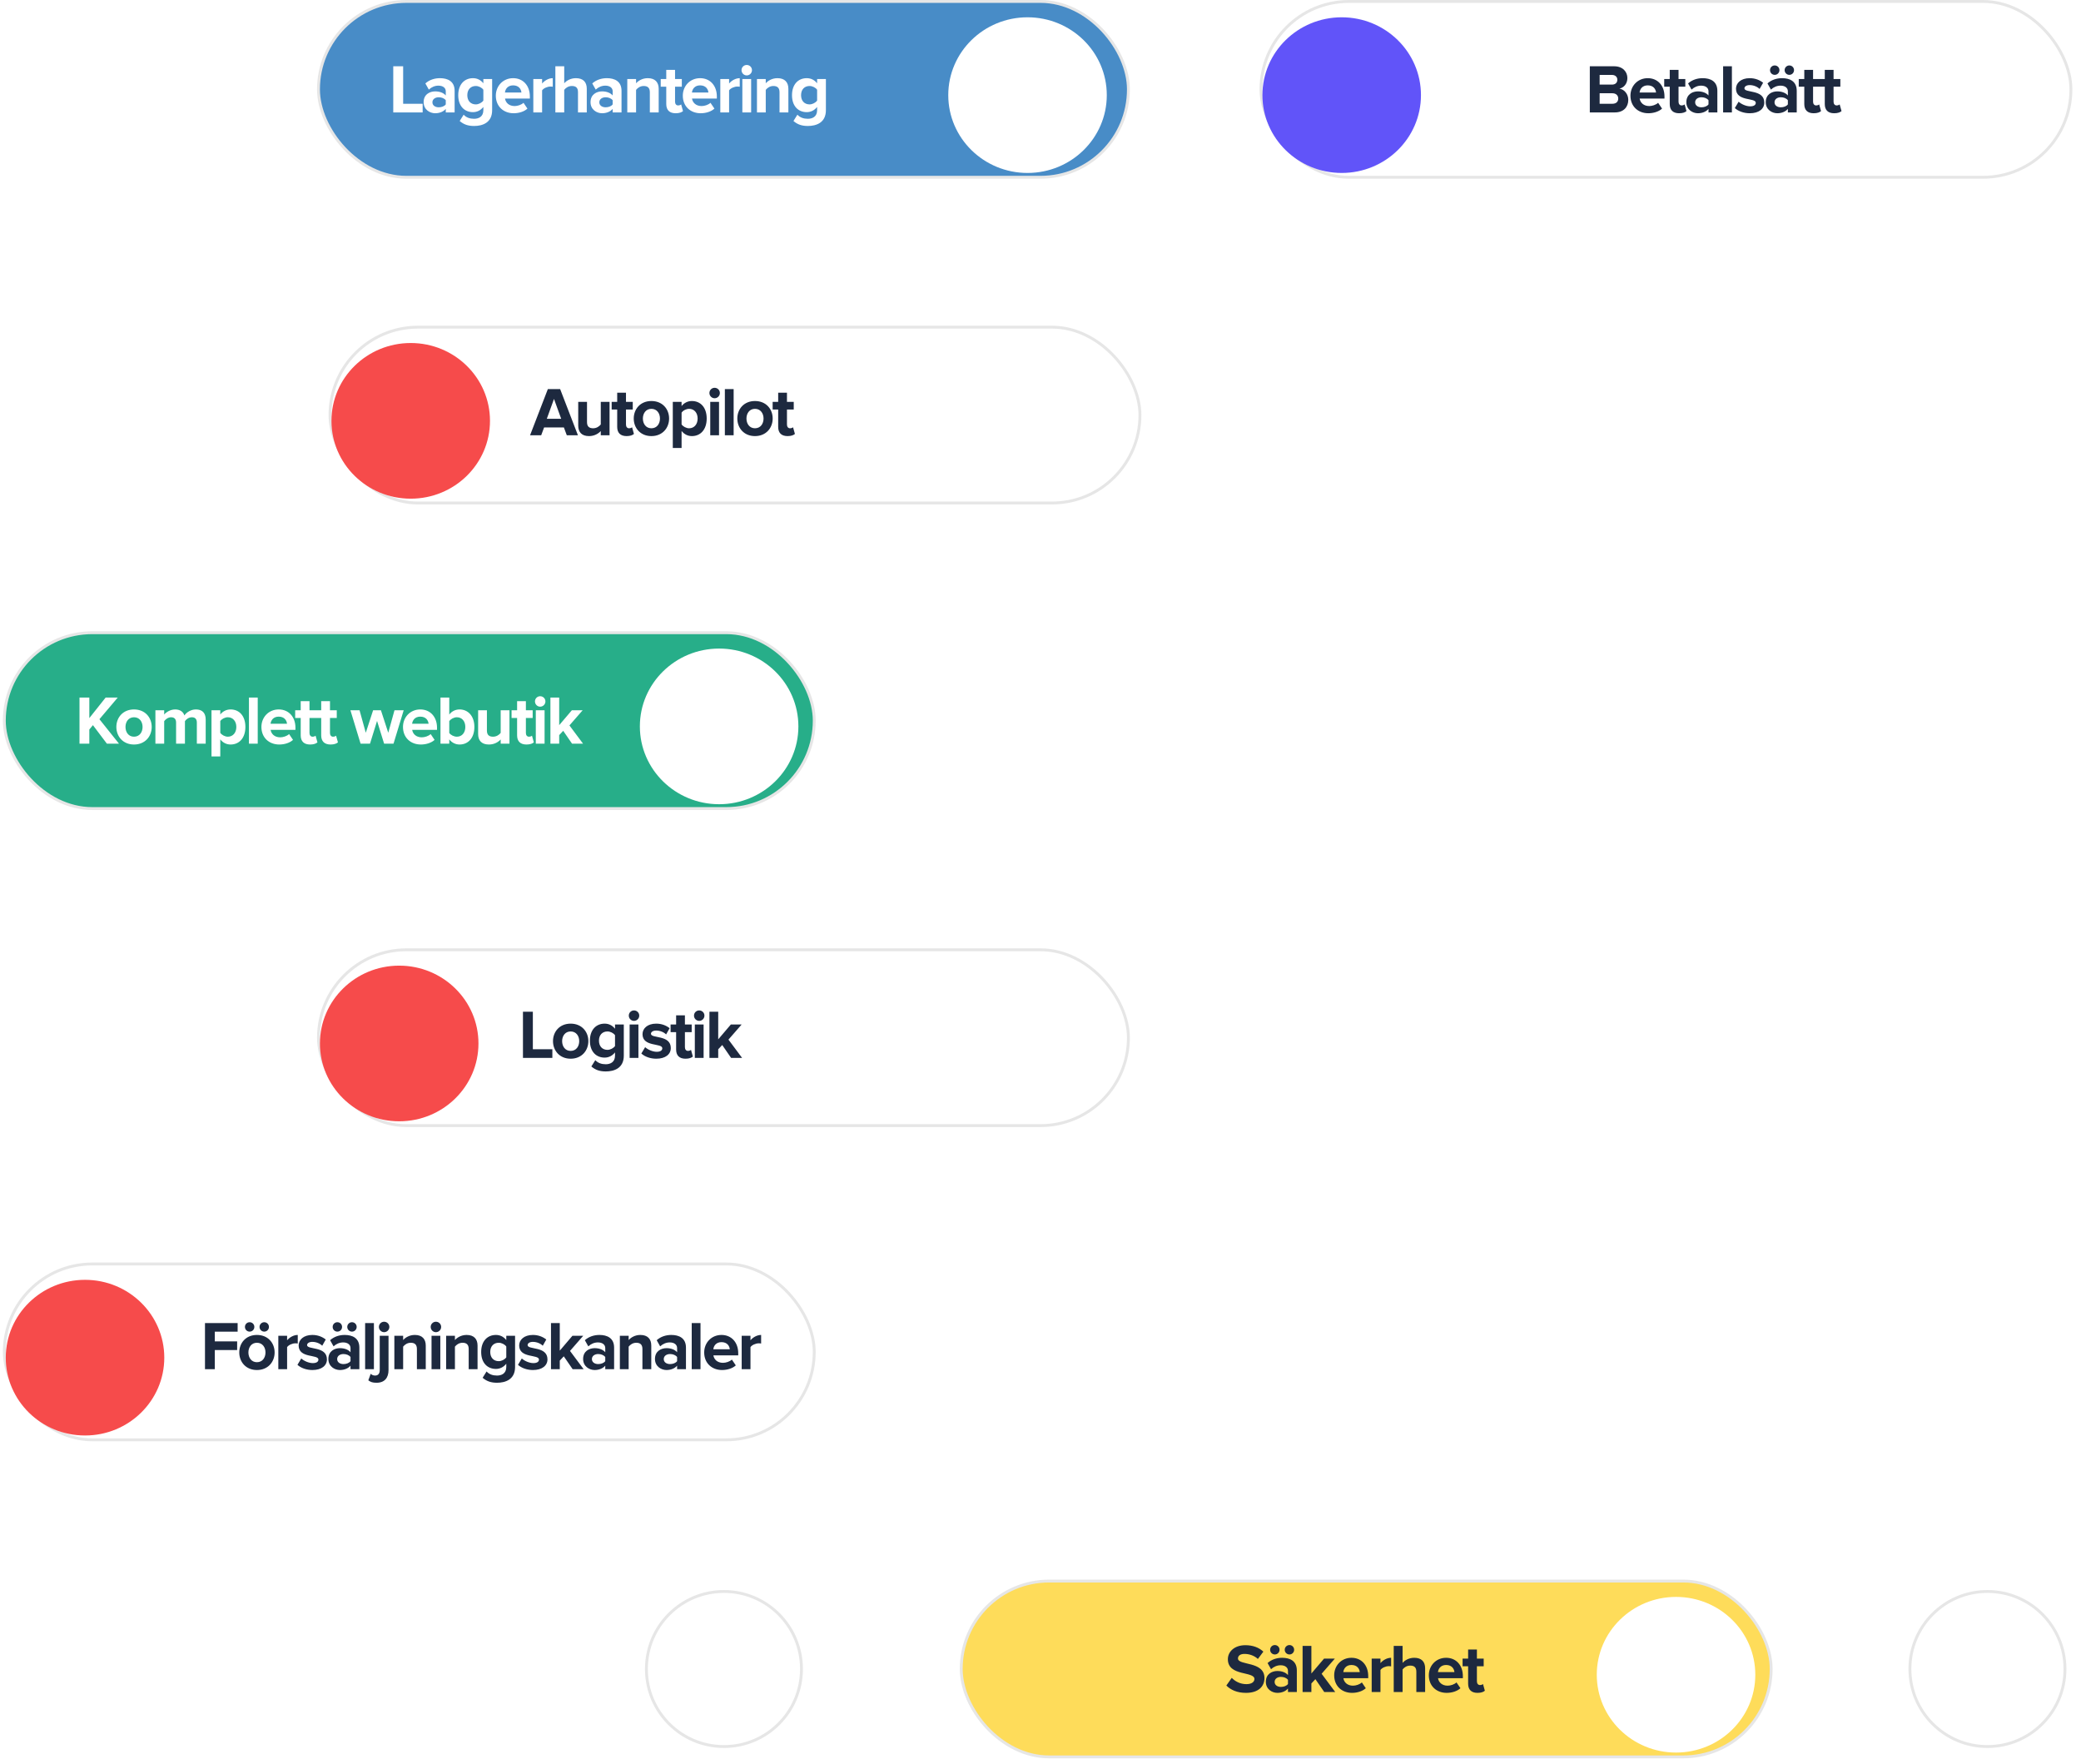 <svg width="722" height="612" viewBox="0 0 722 612" fill="none" xmlns="http://www.w3.org/2000/svg">
<circle cx="141.582" cy="31.051" r="26.898" fill="white" stroke="#E6E6E6"/>
<circle cx="141.582" cy="250.235" r="26.898" fill="white" stroke="#E6E6E6"/>
<circle cx="141.582" cy="359.827" r="26.898" fill="white" stroke="#E6E6E6"/>
<circle cx="141.582" cy="469.418" r="26.898" fill="white" stroke="#E6E6E6"/>
<circle cx="31.99" cy="250.235" r="26.898" fill="white" stroke="#E6E6E6"/>
<circle cx="31.99" cy="469.418" r="26.898" fill="white" stroke="#E6E6E6"/>
<circle cx="251.173" cy="31.051" r="26.898" fill="white" stroke="#E6E6E6"/>
<circle cx="251.173" cy="250.235" r="26.898" fill="white" stroke="#E6E6E6"/>
<circle cx="251.173" cy="359.827" r="26.898" fill="white" stroke="#E6E6E6"/>
<circle cx="251.173" cy="579.01" r="26.898" fill="white" stroke="#E6E6E6"/>
<circle cx="251.173" cy="469.418" r="26.898" fill="white" stroke="#E6E6E6"/>
<circle cx="360.765" cy="31.051" r="26.898" fill="white" stroke="#E6E6E6"/>
<circle cx="579.949" cy="31.051" r="26.898" fill="white" stroke="#E6E6E6"/>
<circle cx="360.765" cy="140.643" r="26.898" fill="white" stroke="#E6E6E6"/>
<circle cx="360.765" cy="359.827" r="26.898" fill="white" stroke="#E6E6E6"/>
<circle cx="360.765" cy="579.01" r="26.898" fill="white" stroke="#E6E6E6"/>
<circle cx="579.949" cy="579.01" r="26.898" fill="white" stroke="#E6E6E6"/>
<circle cx="470.357" cy="31.051" r="26.898" fill="white" stroke="#E6E6E6"/>
<circle cx="689.541" cy="31.051" r="26.898" fill="white" stroke="#E6E6E6"/>
<circle cx="470.357" cy="579.01" r="26.898" fill="white" stroke="#E6E6E6"/>
<circle cx="689.541" cy="579.01" r="26.898" fill="white" stroke="#E6E6E6"/>
<rect x="437.5" y="0.5" width="281" height="61" rx="30.5" fill="white" stroke="#E6E6E6"/>
<path d="M560.272 39C563.344 39 564.928 37.08 564.928 34.656C564.928 32.664 563.584 31.008 561.856 30.744C563.368 30.432 564.616 29.064 564.616 27.072C564.616 24.936 563.056 22.992 560.008 22.992H551.584V39H560.272ZM559.264 29.352H554.992V25.992H559.264C560.416 25.992 561.136 26.688 561.136 27.672C561.136 28.704 560.416 29.352 559.264 29.352ZM559.408 36H554.992V32.352H559.408C560.728 32.352 561.448 33.168 561.448 34.176C561.448 35.328 560.68 36 559.408 36ZM571.874 39.288C573.674 39.288 575.498 38.736 576.65 37.68L575.282 35.664C574.538 36.384 573.194 36.792 572.21 36.792C570.242 36.792 569.09 35.616 568.874 34.2H577.49V33.48C577.49 29.712 575.162 27.12 571.682 27.12C568.178 27.12 565.682 29.832 565.682 33.192C565.682 36.912 568.346 39.288 571.874 39.288ZM574.562 32.088H568.85C568.97 30.936 569.786 29.616 571.682 29.616C573.698 29.616 574.466 30.984 574.562 32.088ZM582.58 39.288C583.852 39.288 584.668 38.952 585.124 38.544L584.476 36.216C584.308 36.408 583.876 36.576 583.42 36.576C582.748 36.576 582.364 36.024 582.364 35.28V30.072H584.716V27.408H582.364V24.24H579.316V27.408H577.396V30.072H579.316V36.096C579.316 38.184 580.444 39.288 582.58 39.288ZM595.833 39V31.512C595.833 28.176 593.409 27.12 590.745 27.12C588.921 27.12 587.097 27.672 585.681 28.944L586.881 31.08C587.841 30.192 588.993 29.712 590.217 29.712C591.753 29.712 592.761 30.48 592.761 31.656V33.12C591.993 32.208 590.649 31.704 589.089 31.704C587.241 31.704 585.081 32.712 585.081 35.448C585.081 38.04 587.241 39.288 589.089 39.288C590.601 39.288 591.969 38.736 592.761 37.776V39H595.833ZM590.313 37.224C589.113 37.224 588.129 36.6 588.129 35.496C588.129 34.392 589.113 33.744 590.313 33.744C591.297 33.744 592.257 34.104 592.761 34.776V36.216C592.257 36.888 591.297 37.224 590.313 37.224ZM600.88 39V22.992H597.832V39H600.88ZM607.079 39.288C610.295 39.288 612.119 37.728 612.119 35.592C612.119 30.912 605.231 32.352 605.231 30.648C605.231 30 605.951 29.52 607.055 29.52C608.471 29.52 609.791 30.144 610.487 30.864L611.711 28.704C610.559 27.792 608.999 27.12 607.055 27.12C603.983 27.12 602.303 28.824 602.303 30.768C602.303 35.328 609.167 33.768 609.167 35.664C609.167 36.384 608.543 36.888 607.223 36.888C605.783 36.888 604.079 36.096 603.215 35.28L601.895 37.488C603.119 38.616 605.063 39.288 607.079 39.288ZM623.372 39V31.512C623.372 28.176 620.948 27.12 618.284 27.12C616.46 27.12 614.636 27.672 613.22 28.944L614.42 31.08C615.38 30.192 616.532 29.712 617.756 29.712C619.292 29.712 620.3 30.48 620.3 31.656V33.12C619.532 32.208 618.188 31.704 616.628 31.704C614.78 31.704 612.62 32.712 612.62 35.448C612.62 38.04 614.78 39.288 616.628 39.288C618.14 39.288 619.508 38.736 620.3 37.776V39H623.372ZM617.852 37.224C616.652 37.224 615.668 36.6 615.668 35.496C615.668 34.392 616.652 33.744 617.852 33.744C618.836 33.744 619.796 34.104 620.3 34.776V36.216C619.796 36.888 618.836 37.224 617.852 37.224ZM622.436 24.336C622.436 23.424 621.716 22.704 620.804 22.704C619.916 22.704 619.172 23.424 619.172 24.336C619.172 25.248 619.916 25.968 620.804 25.968C621.716 25.968 622.436 25.248 622.436 24.336ZM617.372 24.336C617.372 23.424 616.652 22.704 615.74 22.704C614.828 22.704 614.108 23.424 614.108 24.336C614.108 25.248 614.828 25.968 615.74 25.968C616.652 25.968 617.372 25.248 617.372 24.336ZM629.259 39.288C630.531 39.288 631.347 38.952 631.803 38.544L631.155 36.216C630.987 36.408 630.555 36.576 630.099 36.576C629.427 36.576 629.043 36.024 629.043 35.28V30.072H631.395V27.408H629.043V24.24H625.995V27.408H624.075V30.072H625.995V36.096C625.995 38.184 627.123 39.288 629.259 39.288ZM636.369 39.288C637.641 39.288 638.457 38.952 638.913 38.544L638.265 36.216C638.097 36.408 637.665 36.576 637.209 36.576C636.537 36.576 636.153 36.024 636.153 35.28V30.072H638.505V27.408H636.153V24.24H633.105V27.408H631.185V30.072H633.105V36.096C633.105 38.184 634.233 39.288 636.369 39.288Z" fill="#1D293F"/>
<rect x="110.5" y="0.5" width="281" height="61" rx="30.5" fill="#488CC7" stroke="#E6E6E6"/>
<path d="M146.64 39V36H139.872V22.992H136.44V39H146.64ZM157.732 39V31.512C157.732 28.176 155.308 27.12 152.644 27.12C150.82 27.12 148.996 27.672 147.58 28.944L148.78 31.08C149.74 30.192 150.892 29.712 152.116 29.712C153.652 29.712 154.66 30.48 154.66 31.656V33.12C153.892 32.208 152.548 31.704 150.988 31.704C149.14 31.704 146.979 32.712 146.979 35.448C146.979 38.04 149.14 39.288 150.988 39.288C152.5 39.288 153.868 38.736 154.66 37.776V39H157.732ZM152.212 37.224C151.012 37.224 150.028 36.6 150.028 35.496C150.028 34.392 151.012 33.744 152.212 33.744C153.196 33.744 154.156 34.104 154.66 34.776V36.216C154.156 36.888 153.196 37.224 152.212 37.224ZM164.483 43.704C167.339 43.704 170.747 42.624 170.747 38.232V27.408H167.699V28.896C166.763 27.696 165.491 27.12 164.099 27.12C161.171 27.12 158.987 29.232 158.987 33.024C158.987 36.888 161.219 38.904 164.099 38.904C165.539 38.904 166.787 38.256 167.699 37.104V38.232C167.699 40.584 165.947 41.208 164.483 41.208C163.043 41.208 161.795 40.8 160.859 39.792L159.491 41.976C160.955 43.248 162.515 43.704 164.483 43.704ZM165.083 36.216C163.331 36.216 162.131 35.016 162.131 33.024C162.131 31.032 163.331 29.832 165.083 29.832C166.067 29.832 167.171 30.384 167.699 31.128V34.896C167.171 35.64 166.067 36.216 165.083 36.216ZM178.218 39.288C180.018 39.288 181.842 38.736 182.994 37.68L181.626 35.664C180.882 36.384 179.538 36.792 178.554 36.792C176.586 36.792 175.434 35.616 175.218 34.2H183.834V33.48C183.834 29.712 181.506 27.12 178.026 27.12C174.522 27.12 172.026 29.832 172.026 33.192C172.026 36.912 174.69 39.288 178.218 39.288ZM180.906 32.088H175.194C175.314 30.936 176.13 29.616 178.026 29.616C180.042 29.616 180.81 30.984 180.906 32.088ZM188.083 39V31.344C188.587 30.6 189.931 30.024 190.939 30.024C191.299 30.024 191.563 30.048 191.779 30.096V27.12C190.339 27.12 188.923 27.96 188.083 28.968V27.408H185.035V39H188.083ZM203.58 39V30.768C203.58 28.512 202.356 27.12 199.812 27.12C197.916 27.12 196.5 28.032 195.756 28.896V22.992H192.684V39H195.756V31.176C196.26 30.504 197.196 29.832 198.396 29.832C199.692 29.832 200.532 30.336 200.532 31.944V39H203.58ZM215.638 39V31.512C215.638 28.176 213.214 27.12 210.55 27.12C208.726 27.12 206.902 27.672 205.486 28.944L206.686 31.08C207.646 30.192 208.798 29.712 210.022 29.712C211.558 29.712 212.566 30.48 212.566 31.656V33.12C211.798 32.208 210.454 31.704 208.894 31.704C207.046 31.704 204.886 32.712 204.886 35.448C204.886 38.04 207.046 39.288 208.894 39.288C210.406 39.288 211.774 38.736 212.566 37.776V39H215.638ZM210.118 37.224C208.918 37.224 207.934 36.6 207.934 35.496C207.934 34.392 208.918 33.744 210.118 33.744C211.102 33.744 212.062 34.104 212.566 34.776V36.216C212.062 36.888 211.102 37.224 210.118 37.224ZM228.533 39V30.816C228.533 28.56 227.309 27.12 224.741 27.12C222.869 27.12 221.429 28.032 220.685 28.896V27.408H217.637V39H220.685V31.176C221.213 30.504 222.125 29.832 223.325 29.832C224.621 29.832 225.461 30.384 225.461 31.992V39H228.533ZM234.423 39.288C235.695 39.288 236.511 38.952 236.967 38.544L236.319 36.216C236.151 36.408 235.719 36.576 235.263 36.576C234.591 36.576 234.207 36.024 234.207 35.28V30.072H236.559V27.408H234.207V24.24H231.159V27.408H229.239V30.072H231.159V36.096C231.159 38.184 232.287 39.288 234.423 39.288ZM243.093 39.288C244.893 39.288 246.717 38.736 247.869 37.68L246.501 35.664C245.757 36.384 244.413 36.792 243.429 36.792C241.461 36.792 240.309 35.616 240.093 34.2H248.709V33.48C248.709 29.712 246.381 27.12 242.901 27.12C239.397 27.12 236.901 29.832 236.901 33.192C236.901 36.912 239.565 39.288 243.093 39.288ZM245.781 32.088H240.069C240.189 30.936 241.005 29.616 242.901 29.616C244.917 29.616 245.685 30.984 245.781 32.088ZM252.958 39V31.344C253.462 30.6 254.806 30.024 255.814 30.024C256.174 30.024 256.438 30.048 256.654 30.096V27.12C255.214 27.12 253.798 27.96 252.958 28.968V27.408H249.91V39H252.958ZM259.071 26.16C260.079 26.16 260.895 25.344 260.895 24.336C260.895 23.328 260.079 22.536 259.071 22.536C258.087 22.536 257.271 23.328 257.271 24.336C257.271 25.344 258.087 26.16 259.071 26.16ZM260.607 39V27.408H257.559V39H260.607ZM273.525 39V30.816C273.525 28.56 272.301 27.12 269.733 27.12C267.861 27.12 266.421 28.032 265.677 28.896V27.408H262.629V39H265.677V31.176C266.205 30.504 267.117 29.832 268.317 29.832C269.613 29.832 270.453 30.384 270.453 31.992V39H273.525ZM280.28 43.704C283.136 43.704 286.544 42.624 286.544 38.232V27.408H283.496V28.896C282.56 27.696 281.288 27.12 279.896 27.12C276.968 27.12 274.784 29.232 274.784 33.024C274.784 36.888 277.016 38.904 279.896 38.904C281.336 38.904 282.584 38.256 283.496 37.104V38.232C283.496 40.584 281.744 41.208 280.28 41.208C278.84 41.208 277.592 40.8 276.656 39.792L275.288 41.976C276.752 43.248 278.312 43.704 280.28 43.704ZM280.88 36.216C279.128 36.216 277.928 35.016 277.928 33.024C277.928 31.032 279.128 29.832 280.88 29.832C281.864 29.832 282.968 30.384 283.496 31.128V34.896C282.968 35.64 281.864 36.216 280.88 36.216Z" fill="white"/>
<g filter="url(#filter0_d)">
<ellipse cx="358.5" cy="31" rx="27.5" ry="27" fill="white"/>
</g>
<g filter="url(#filter1_d)">
<ellipse cx="467.5" cy="31" rx="27.5" ry="27" fill="#6154F9"/>
</g>
<rect x="1.5" y="438.5" width="281" height="61" rx="30.5" fill="white" stroke="#E6E6E6"/>
<path d="M74.527 475V468.352H82.279V465.352H74.527V461.992H82.447V458.992H71.119V475H74.527ZM89.134 475.288C92.974 475.288 95.278 472.48 95.278 469.192C95.278 465.904 92.974 463.12 89.134 463.12C85.318 463.12 83.014 465.904 83.014 469.192C83.014 472.48 85.318 475.288 89.134 475.288ZM89.134 472.576C87.238 472.576 86.182 471.016 86.182 469.192C86.182 467.392 87.238 465.832 89.134 465.832C91.054 465.832 92.11 467.392 92.11 469.192C92.11 471.016 91.054 472.576 89.134 472.576ZM93.31 460.336C93.31 459.424 92.59 458.704 91.678 458.704C90.79 458.704 90.046 459.424 90.046 460.336C90.046 461.248 90.79 461.968 91.678 461.968C92.59 461.968 93.31 461.248 93.31 460.336ZM88.246 460.336C88.246 459.424 87.526 458.704 86.614 458.704C85.702 458.704 84.982 459.424 84.982 460.336C84.982 461.248 85.702 461.968 86.614 461.968C87.526 461.968 88.246 461.248 88.246 460.336ZM99.611 475V467.344C100.115 466.6 101.459 466.024 102.467 466.024C102.827 466.024 103.091 466.048 103.307 466.096V463.12C101.867 463.12 100.451 463.96 99.611 464.968V463.408H96.563V475H99.611ZM108.387 475.288C111.603 475.288 113.427 473.728 113.427 471.592C113.427 466.912 106.539 468.352 106.539 466.648C106.539 466 107.259 465.52 108.363 465.52C109.779 465.52 111.099 466.144 111.795 466.864L113.019 464.704C111.867 463.792 110.307 463.12 108.363 463.12C105.291 463.12 103.611 464.824 103.611 466.768C103.611 471.328 110.475 469.768 110.475 471.664C110.475 472.384 109.851 472.888 108.531 472.888C107.091 472.888 105.387 472.096 104.523 471.28L103.203 473.488C104.427 474.616 106.371 475.288 108.387 475.288ZM124.681 475V467.512C124.681 464.176 122.257 463.12 119.593 463.12C117.769 463.12 115.945 463.672 114.529 464.944L115.729 467.08C116.689 466.192 117.841 465.712 119.065 465.712C120.601 465.712 121.609 466.48 121.609 467.656V469.12C120.841 468.208 119.497 467.704 117.937 467.704C116.089 467.704 113.929 468.712 113.929 471.448C113.929 474.04 116.089 475.288 117.937 475.288C119.449 475.288 120.817 474.736 121.609 473.776V475H124.681ZM119.161 473.224C117.961 473.224 116.977 472.6 116.977 471.496C116.977 470.392 117.961 469.744 119.161 469.744C120.145 469.744 121.105 470.104 121.609 470.776V472.216C121.105 472.888 120.145 473.224 119.161 473.224ZM123.745 460.336C123.745 459.424 123.025 458.704 122.113 458.704C121.225 458.704 120.481 459.424 120.481 460.336C120.481 461.248 121.225 461.968 122.113 461.968C123.025 461.968 123.745 461.248 123.745 460.336ZM118.681 460.336C118.681 459.424 117.961 458.704 117.049 458.704C116.137 458.704 115.417 459.424 115.417 460.336C115.417 461.248 116.137 461.968 117.049 461.968C117.961 461.968 118.681 461.248 118.681 460.336ZM129.728 475V458.992H126.68V475H129.728ZM133.262 462.16C134.27 462.16 135.086 461.344 135.086 460.336C135.086 459.328 134.27 458.536 133.262 458.536C132.278 458.536 131.462 459.328 131.462 460.336C131.462 461.344 132.278 462.16 133.262 462.16ZM130.67 479.704C133.454 479.704 134.798 477.952 134.798 475.312V463.408H131.75V475.312C131.75 476.608 131.102 477.208 130.166 477.208C129.47 477.208 129.062 476.992 128.606 476.608L127.79 478.864C128.63 479.464 129.206 479.704 130.67 479.704ZM147.717 475V466.816C147.717 464.56 146.493 463.12 143.925 463.12C142.053 463.12 140.613 464.032 139.869 464.896V463.408H136.821V475H139.869V467.176C140.397 466.504 141.309 465.832 142.509 465.832C143.805 465.832 144.645 466.384 144.645 467.992V475H147.717ZM151.231 462.16C152.239 462.16 153.055 461.344 153.055 460.336C153.055 459.328 152.239 458.536 151.231 458.536C150.247 458.536 149.431 459.328 149.431 460.336C149.431 461.344 150.247 462.16 151.231 462.16ZM152.767 475V463.408H149.719V475H152.767ZM165.685 475V466.816C165.685 464.56 164.461 463.12 161.893 463.12C160.021 463.12 158.581 464.032 157.837 464.896V463.408H154.789V475H157.837V467.176C158.365 466.504 159.277 465.832 160.477 465.832C161.773 465.832 162.613 466.384 162.613 467.992V475H165.685ZM172.44 479.704C175.296 479.704 178.704 478.624 178.704 474.232V463.408H175.656V464.896C174.72 463.696 173.448 463.12 172.056 463.12C169.128 463.12 166.944 465.232 166.944 469.024C166.944 472.888 169.176 474.904 172.056 474.904C173.496 474.904 174.744 474.256 175.656 473.104V474.232C175.656 476.584 173.904 477.208 172.44 477.208C171 477.208 169.752 476.8 168.816 475.792L167.448 477.976C168.912 479.248 170.472 479.704 172.44 479.704ZM173.04 472.216C171.288 472.216 170.088 471.016 170.088 469.024C170.088 467.032 171.288 465.832 173.04 465.832C174.024 465.832 175.128 466.384 175.656 467.128V470.896C175.128 471.64 174.024 472.216 173.04 472.216ZM184.903 475.288C188.119 475.288 189.943 473.728 189.943 471.592C189.943 466.912 183.055 468.352 183.055 466.648C183.055 466 183.775 465.52 184.879 465.52C186.295 465.52 187.615 466.144 188.311 466.864L189.535 464.704C188.383 463.792 186.823 463.12 184.879 463.12C181.807 463.12 180.127 464.824 180.127 466.768C180.127 471.328 186.991 469.768 186.991 471.664C186.991 472.384 186.367 472.888 185.047 472.888C183.607 472.888 181.903 472.096 181.039 471.28L179.719 473.488C180.943 474.616 182.887 475.288 184.903 475.288ZM202.492 475L197.764 468.664L202.348 463.408H198.604L194.212 468.568V458.992H191.164V475H194.212V472.024L195.604 470.536L198.676 475H202.492ZM213.064 475V467.512C213.064 464.176 210.64 463.12 207.976 463.12C206.152 463.12 204.328 463.672 202.912 464.944L204.112 467.08C205.072 466.192 206.224 465.712 207.448 465.712C208.984 465.712 209.992 466.48 209.992 467.656V469.12C209.224 468.208 207.88 467.704 206.32 467.704C204.472 467.704 202.312 468.712 202.312 471.448C202.312 474.04 204.472 475.288 206.32 475.288C207.832 475.288 209.2 474.736 209.992 473.776V475H213.064ZM207.544 473.224C206.344 473.224 205.36 472.6 205.36 471.496C205.36 470.392 206.344 469.744 207.544 469.744C208.528 469.744 209.488 470.104 209.992 470.776V472.216C209.488 472.888 208.528 473.224 207.544 473.224ZM225.959 475V466.816C225.959 464.56 224.735 463.12 222.167 463.12C220.295 463.12 218.855 464.032 218.111 464.896V463.408H215.063V475H218.111V467.176C218.639 466.504 219.551 465.832 220.751 465.832C222.047 465.832 222.887 466.384 222.887 467.992V475H225.959ZM237.993 475V467.512C237.993 464.176 235.569 463.12 232.905 463.12C231.081 463.12 229.257 463.672 227.841 464.944L229.041 467.08C230.001 466.192 231.153 465.712 232.377 465.712C233.913 465.712 234.921 466.48 234.921 467.656V469.12C234.153 468.208 232.809 467.704 231.249 467.704C229.401 467.704 227.241 468.712 227.241 471.448C227.241 474.04 229.401 475.288 231.249 475.288C232.761 475.288 234.129 474.736 234.921 473.776V475H237.993ZM232.473 473.224C231.273 473.224 230.289 472.6 230.289 471.496C230.289 470.392 231.273 469.744 232.473 469.744C233.457 469.744 234.417 470.104 234.921 470.776V472.216C234.417 472.888 233.457 473.224 232.473 473.224ZM243.04 475V458.992H239.992V475H243.04ZM250.511 475.288C252.311 475.288 254.135 474.736 255.287 473.68L253.919 471.664C253.175 472.384 251.831 472.792 250.847 472.792C248.879 472.792 247.727 471.616 247.511 470.2H256.127V469.48C256.127 465.712 253.799 463.12 250.319 463.12C246.815 463.12 244.319 465.832 244.319 469.192C244.319 472.912 246.983 475.288 250.511 475.288ZM253.199 468.088H247.487C247.607 466.936 248.423 465.616 250.319 465.616C252.335 465.616 253.103 466.984 253.199 468.088ZM260.376 475V467.344C260.88 466.6 262.224 466.024 263.232 466.024C263.592 466.024 263.856 466.048 264.072 466.096V463.12C262.632 463.12 261.216 463.96 260.376 464.968V463.408H257.328V475H260.376Z" fill="#1D293F"/>
<g filter="url(#filter2_d)">
<ellipse cx="31.5" cy="469" rx="27.5" ry="27" fill="#F64B4B"/>
</g>
<rect x="110.5" y="329.5" width="281" height="61" rx="30.5" fill="white" stroke="#E6E6E6"/>
<path d="M191.64 367V364H184.872V350.992H181.44V367H191.64ZM197.982 367.288C201.822 367.288 204.126 364.48 204.126 361.192C204.126 357.904 201.822 355.12 197.982 355.12C194.166 355.12 191.862 357.904 191.862 361.192C191.862 364.48 194.166 367.288 197.982 367.288ZM197.982 364.576C196.086 364.576 195.03 363.016 195.03 361.192C195.03 359.392 196.086 357.832 197.982 357.832C199.902 357.832 200.958 359.392 200.958 361.192C200.958 363.016 199.902 364.576 197.982 364.576ZM210.162 371.704C213.018 371.704 216.426 370.624 216.426 366.232V355.408H213.378V356.896C212.442 355.696 211.17 355.12 209.778 355.12C206.85 355.12 204.666 357.232 204.666 361.024C204.666 364.888 206.898 366.904 209.778 366.904C211.218 366.904 212.466 366.256 213.378 365.104V366.232C213.378 368.584 211.626 369.208 210.162 369.208C208.722 369.208 207.474 368.8 206.538 367.792L205.17 369.976C206.634 371.248 208.194 371.704 210.162 371.704ZM210.762 364.216C209.01 364.216 207.81 363.016 207.81 361.024C207.81 359.032 209.01 357.832 210.762 357.832C211.746 357.832 212.85 358.384 213.378 359.128V362.896C212.85 363.64 211.746 364.216 210.762 364.216ZM219.962 354.16C220.97 354.16 221.786 353.344 221.786 352.336C221.786 351.328 220.97 350.536 219.962 350.536C218.978 350.536 218.162 351.328 218.162 352.336C218.162 353.344 218.978 354.16 219.962 354.16ZM221.498 367V355.408H218.45V367H221.498ZM227.696 367.288C230.912 367.288 232.736 365.728 232.736 363.592C232.736 358.912 225.848 360.352 225.848 358.648C225.848 358 226.568 357.52 227.672 357.52C229.088 357.52 230.408 358.144 231.104 358.864L232.328 356.704C231.176 355.792 229.616 355.12 227.672 355.12C224.6 355.12 222.92 356.824 222.92 358.768C222.92 363.328 229.784 361.768 229.784 363.664C229.784 364.384 229.16 364.888 227.84 364.888C226.4 364.888 224.696 364.096 223.832 363.28L222.512 365.488C223.736 366.616 225.68 367.288 227.696 367.288ZM237.845 367.288C239.117 367.288 239.933 366.952 240.389 366.544L239.741 364.216C239.573 364.408 239.141 364.576 238.685 364.576C238.013 364.576 237.629 364.024 237.629 363.28V358.072H239.981V355.408H237.629V352.24H234.581V355.408H232.661V358.072H234.581V364.096C234.581 366.184 235.709 367.288 237.845 367.288ZM242.579 354.16C243.587 354.16 244.403 353.344 244.403 352.336C244.403 351.328 243.587 350.536 242.579 350.536C241.595 350.536 240.779 351.328 240.779 352.336C240.779 353.344 241.595 354.16 242.579 354.16ZM244.115 367V355.408H241.067V367H244.115ZM257.465 367L252.737 360.664L257.321 355.408H253.577L249.185 360.568V350.992H246.137V367H249.185V364.024L250.577 362.536L253.649 367H257.465Z" fill="#1D293F"/>
<g filter="url(#filter3_d)">
<ellipse cx="140.5" cy="360" rx="27.5" ry="27" fill="#F64B4B"/>
</g>
<rect x="114.5" y="113.5" width="281" height="61" rx="30.5" fill="white" stroke="#E6E6E6"/>
<path d="M200.512 151L194.344 134.992H190.072L183.904 151H187.768L188.776 148.288H195.64L196.648 151H200.512ZM194.704 145.288H189.712L192.208 138.4L194.704 145.288ZM211.486 151V139.408H208.438V147.256C207.91 147.928 206.974 148.576 205.798 148.576C204.502 148.576 203.662 148.048 203.662 146.44V139.408H200.614V147.64C200.614 149.896 201.814 151.288 204.358 151.288C206.254 151.288 207.646 150.4 208.438 149.536V151H211.486ZM217.4 151.288C218.672 151.288 219.488 150.952 219.944 150.544L219.296 148.216C219.128 148.408 218.696 148.576 218.24 148.576C217.568 148.576 217.184 148.024 217.184 147.28V142.072H219.536V139.408H217.184V136.24H214.136V139.408H212.216V142.072H214.136V148.096C214.136 150.184 215.264 151.288 217.4 151.288ZM225.997 151.288C229.837 151.288 232.141 148.48 232.141 145.192C232.141 141.904 229.837 139.12 225.997 139.12C222.181 139.12 219.877 141.904 219.877 145.192C219.877 148.48 222.181 151.288 225.997 151.288ZM225.997 148.576C224.101 148.576 223.045 147.016 223.045 145.192C223.045 143.392 224.101 141.832 225.997 141.832C227.917 141.832 228.973 143.392 228.973 145.192C228.973 147.016 227.917 148.576 225.997 148.576ZM240.05 151.288C243.026 151.288 245.186 149.056 245.186 145.192C245.186 141.328 243.026 139.12 240.05 139.12C238.634 139.12 237.362 139.744 236.474 140.872V139.408H233.426V155.416H236.474V149.512C237.434 150.712 238.682 151.288 240.05 151.288ZM239.09 148.576C238.106 148.576 236.978 147.976 236.474 147.232V143.152C237.002 142.384 238.106 141.832 239.09 141.832C240.842 141.832 242.042 143.2 242.042 145.192C242.042 147.208 240.842 148.576 239.09 148.576ZM247.93 138.16C248.938 138.16 249.754 137.344 249.754 136.336C249.754 135.328 248.938 134.536 247.93 134.536C246.946 134.536 246.13 135.328 246.13 136.336C246.13 137.344 246.946 138.16 247.93 138.16ZM249.466 151V139.408H246.418V151H249.466ZM254.537 151V134.992H251.489V151H254.537ZM261.935 151.288C265.775 151.288 268.079 148.48 268.079 145.192C268.079 141.904 265.775 139.12 261.935 139.12C258.119 139.12 255.815 141.904 255.815 145.192C255.815 148.48 258.119 151.288 261.935 151.288ZM261.935 148.576C260.039 148.576 258.983 147.016 258.983 145.192C258.983 143.392 260.039 141.832 261.935 141.832C263.855 141.832 264.911 143.392 264.911 145.192C264.911 147.016 263.855 148.576 261.935 148.576ZM273.252 151.288C274.524 151.288 275.34 150.952 275.796 150.544L275.148 148.216C274.98 148.408 274.548 148.576 274.092 148.576C273.42 148.576 273.036 148.024 273.036 147.28V142.072H275.388V139.408H273.036V136.24H269.988V139.408H268.068V142.072H269.988V148.096C269.988 150.184 271.116 151.288 273.252 151.288Z" fill="#1D293F"/>
<g filter="url(#filter4_d)">
<ellipse cx="144.5" cy="144" rx="27.5" ry="27" fill="#F64B4B"/>
</g>
<rect x="333.5" y="548.5" width="281" height="61" rx="30.5" fill="#FEDC5A" stroke="#E6E6E6"/>
<path d="M432.296 587.288C436.592 587.288 438.704 585.08 438.704 582.152C438.704 576.176 429.512 577.88 429.512 575.36C429.512 574.4 430.328 573.776 431.768 573.776C433.4 573.776 435.128 574.328 436.424 575.528L438.32 572.984C436.736 571.52 434.624 570.752 432.08 570.752C428.312 570.752 426.008 572.96 426.008 575.624C426.008 581.648 435.224 579.704 435.224 582.488C435.224 583.424 434.336 584.264 432.44 584.264C430.232 584.264 428.48 583.256 427.352 582.08L425.48 584.744C426.992 586.256 429.2 587.288 432.296 587.288ZM449.935 587V579.512C449.935 576.176 447.511 575.12 444.847 575.12C443.023 575.12 441.199 575.672 439.783 576.944L440.983 579.08C441.943 578.192 443.095 577.712 444.319 577.712C445.855 577.712 446.863 578.48 446.863 579.656V581.12C446.095 580.208 444.751 579.704 443.191 579.704C441.343 579.704 439.183 580.712 439.183 583.448C439.183 586.04 441.343 587.288 443.191 587.288C444.703 587.288 446.071 586.736 446.863 585.776V587H449.935ZM444.415 585.224C443.215 585.224 442.231 584.6 442.231 583.496C442.231 582.392 443.215 581.744 444.415 581.744C445.399 581.744 446.359 582.104 446.863 582.776V584.216C446.359 584.888 445.399 585.224 444.415 585.224ZM448.999 572.336C448.999 571.424 448.279 570.704 447.367 570.704C446.479 570.704 445.735 571.424 445.735 572.336C445.735 573.248 446.479 573.968 447.367 573.968C448.279 573.968 448.999 573.248 448.999 572.336ZM443.935 572.336C443.935 571.424 443.215 570.704 442.303 570.704C441.391 570.704 440.671 571.424 440.671 572.336C440.671 573.248 441.391 573.968 442.303 573.968C443.215 573.968 443.935 573.248 443.935 572.336ZM463.262 587L458.534 580.664L463.118 575.408H459.374L454.982 580.568V570.992H451.934V587H454.982V584.024L456.374 582.536L459.446 587H463.262ZM469.085 587.288C470.885 587.288 472.709 586.736 473.861 585.68L472.493 583.664C471.749 584.384 470.405 584.792 469.421 584.792C467.453 584.792 466.301 583.616 466.085 582.2H474.701V581.48C474.701 577.712 472.373 575.12 468.893 575.12C465.389 575.12 462.893 577.832 462.893 581.192C462.893 584.912 465.557 587.288 469.085 587.288ZM471.773 580.088H466.061C466.181 578.936 466.997 577.616 468.893 577.616C470.909 577.616 471.677 578.984 471.773 580.088ZM478.951 587V579.344C479.455 578.6 480.799 578.024 481.807 578.024C482.167 578.024 482.431 578.048 482.647 578.096V575.12C481.207 575.12 479.791 575.96 478.951 576.968V575.408H475.903V587H478.951ZM494.447 587V578.768C494.447 576.512 493.223 575.12 490.679 575.12C488.783 575.12 487.367 576.032 486.623 576.896V570.992H483.551V587H486.623V579.176C487.127 578.504 488.063 577.832 489.263 577.832C490.559 577.832 491.399 578.336 491.399 579.944V587H494.447ZM501.921 587.288C503.721 587.288 505.545 586.736 506.697 585.68L505.329 583.664C504.585 584.384 503.241 584.792 502.257 584.792C500.289 584.792 499.137 583.616 498.921 582.2H507.537V581.48C507.537 577.712 505.209 575.12 501.729 575.12C498.225 575.12 495.729 577.832 495.729 581.192C495.729 584.912 498.393 587.288 501.921 587.288ZM504.609 580.088H498.897C499.017 578.936 499.833 577.616 501.729 577.616C503.745 577.616 504.513 578.984 504.609 580.088ZM512.627 587.288C513.899 587.288 514.715 586.952 515.171 586.544L514.523 584.216C514.355 584.408 513.923 584.576 513.467 584.576C512.795 584.576 512.411 584.024 512.411 583.28V578.072H514.763V575.408H512.411V572.24H509.363V575.408H507.443V578.072H509.363V584.096C509.363 586.184 510.491 587.288 512.627 587.288Z" fill="#1D293F"/>
<g filter="url(#filter5_d)">
<ellipse cx="583.5" cy="579" rx="27.5" ry="27" fill="white"/>
</g>
<rect x="1.5" y="219.5" width="281" height="61" rx="30.5" fill="#27AE89" stroke="#E6E6E6"/>
<path d="M41.288 258L34.496 249.504L40.856 241.992H36.656L30.992 249.12V241.992H27.584V258H30.992V253.08L32.24 251.568L37.088 258H41.288ZM46.49 258.288C50.33 258.288 52.634 255.48 52.634 252.192C52.634 248.904 50.33 246.12 46.49 246.12C42.674 246.12 40.37 248.904 40.37 252.192C40.37 255.48 42.674 258.288 46.49 258.288ZM46.49 255.576C44.594 255.576 43.538 254.016 43.538 252.192C43.538 250.392 44.594 248.832 46.49 248.832C48.41 248.832 49.466 250.392 49.466 252.192C49.466 254.016 48.41 255.576 46.49 255.576ZM71.366 258V249.624C71.366 247.248 70.094 246.12 67.958 246.12C66.182 246.12 64.646 247.176 63.974 248.208C63.566 246.912 62.462 246.12 60.758 246.12C58.982 246.12 57.47 247.224 56.966 247.896V246.408H53.918V258H56.966V250.176C57.422 249.552 58.31 248.832 59.366 248.832C60.614 248.832 61.094 249.6 61.094 250.68V258H64.166V250.176C64.598 249.552 65.486 248.832 66.566 248.832C67.814 248.832 68.294 249.6 68.294 250.68V258H71.366ZM80.003 258.288C82.979 258.288 85.139 256.056 85.139 252.192C85.139 248.328 82.979 246.12 80.003 246.12C78.587 246.12 77.315 246.744 76.427 247.872V246.408H73.379V262.416H76.427V256.512C77.387 257.712 78.635 258.288 80.003 258.288ZM79.043 255.576C78.059 255.576 76.931 254.976 76.427 254.232V250.152C76.955 249.384 78.059 248.832 79.043 248.832C80.795 248.832 81.995 250.2 81.995 252.192C81.995 254.208 80.795 255.576 79.043 255.576ZM89.419 258V241.992H86.371V258H89.419ZM96.89 258.288C98.69 258.288 100.514 257.736 101.666 256.68L100.298 254.664C99.554 255.384 98.21 255.792 97.226 255.792C95.258 255.792 94.106 254.616 93.89 253.2H102.506V252.48C102.506 248.712 100.178 246.12 96.698 246.12C93.194 246.12 90.698 248.832 90.698 252.192C90.698 255.912 93.362 258.288 96.89 258.288ZM99.578 251.088H93.866C93.986 249.936 94.802 248.616 96.698 248.616C98.714 248.616 99.482 249.984 99.578 251.088ZM107.595 258.288C108.867 258.288 109.683 257.952 110.139 257.544L109.491 255.216C109.323 255.408 108.891 255.576 108.435 255.576C107.763 255.576 107.379 255.024 107.379 254.28V249.072H109.731V246.408H107.379V243.24H104.331V246.408H102.411V249.072H104.331V255.096C104.331 257.184 105.459 258.288 107.595 258.288ZM114.705 258.288C115.977 258.288 116.793 257.952 117.249 257.544L116.601 255.216C116.433 255.408 116.001 255.576 115.545 255.576C114.873 255.576 114.489 255.024 114.489 254.28V249.072H116.841V246.408H114.489V243.24H111.441V246.408H109.521V249.072H111.441V255.096C111.441 257.184 112.569 258.288 114.705 258.288ZM136.53 258L140.058 246.408H136.866L134.706 254.208L132.162 246.408H129.45L126.906 254.208L124.746 246.408H121.578L125.106 258H128.37L130.818 250.104L133.266 258H136.53ZM146.007 258.288C147.807 258.288 149.631 257.736 150.783 256.68L149.415 254.664C148.671 255.384 147.327 255.792 146.343 255.792C144.375 255.792 143.223 254.616 143.007 253.2H151.623V252.48C151.623 248.712 149.295 246.12 145.815 246.12C142.311 246.12 139.815 248.832 139.815 252.192C139.815 255.912 142.479 258.288 146.007 258.288ZM148.695 251.088H142.983C143.103 249.936 143.919 248.616 145.815 248.616C147.831 248.616 148.599 249.984 148.695 251.088ZM155.873 254.28V250.176C156.401 249.408 157.505 248.832 158.513 248.832C160.265 248.832 161.441 250.2 161.441 252.192C161.441 254.208 160.265 255.576 158.513 255.576C157.505 255.576 156.401 255.024 155.873 254.28ZM155.873 258V256.512C156.785 257.664 158.057 258.288 159.449 258.288C162.377 258.288 164.585 256.08 164.585 252.192C164.585 248.424 162.401 246.12 159.449 246.12C158.081 246.12 156.785 246.696 155.873 247.896V241.992H152.825V258H155.873ZM176.759 258V246.408H173.711V254.256C173.183 254.928 172.247 255.576 171.071 255.576C169.775 255.576 168.935 255.048 168.935 253.44V246.408H165.887V254.64C165.887 256.896 167.087 258.288 169.631 258.288C171.527 258.288 172.919 257.4 173.711 256.536V258H176.759ZM182.673 258.288C183.945 258.288 184.761 257.952 185.217 257.544L184.569 255.216C184.401 255.408 183.969 255.576 183.513 255.576C182.841 255.576 182.457 255.024 182.457 254.28V249.072H184.809V246.408H182.457V243.24H179.409V246.408H177.489V249.072H179.409V255.096C179.409 257.184 180.537 258.288 182.673 258.288ZM187.407 245.16C188.415 245.16 189.231 244.344 189.231 243.336C189.231 242.328 188.415 241.536 187.407 241.536C186.423 241.536 185.607 242.328 185.607 243.336C185.607 244.344 186.423 245.16 187.407 245.16ZM188.943 258V246.408H185.895V258H188.943ZM202.293 258L197.565 251.664L202.149 246.408H198.405L194.013 251.568V241.992H190.965V258H194.013V255.024L195.405 253.536L198.477 258H202.293Z" fill="white"/>
<g filter="url(#filter6_d)">
<ellipse cx="251.5" cy="250" rx="27.5" ry="27" fill="white"/>
</g>
<defs>
<filter id="filter0_d" x="327" y="4" width="59" height="58" filterUnits="userSpaceOnUse" color-interpolation-filters="sRGB">
<feFlood flood-opacity="0" result="BackgroundImageFix"/>
<feColorMatrix in="SourceAlpha" type="matrix" values="0 0 0 0 0 0 0 0 0 0 0 0 0 0 0 0 0 0 127 0"/>
<feOffset dx="-2" dy="2"/>
<feGaussianBlur stdDeviation="1"/>
<feColorMatrix type="matrix" values="0 0 0 0 0 0 0 0 0 0 0 0 0 0 0 0 0 0 0.14 0"/>
<feBlend mode="normal" in2="BackgroundImageFix" result="effect1_dropShadow"/>
<feBlend mode="normal" in="SourceGraphic" in2="effect1_dropShadow" result="shape"/>
</filter>
<filter id="filter1_d" x="436" y="4" width="59" height="58" filterUnits="userSpaceOnUse" color-interpolation-filters="sRGB">
<feFlood flood-opacity="0" result="BackgroundImageFix"/>
<feColorMatrix in="SourceAlpha" type="matrix" values="0 0 0 0 0 0 0 0 0 0 0 0 0 0 0 0 0 0 127 0"/>
<feOffset dx="-2" dy="2"/>
<feGaussianBlur stdDeviation="1"/>
<feColorMatrix type="matrix" values="0 0 0 0 0 0 0 0 0 0 0 0 0 0 0 0 0 0 0.14 0"/>
<feBlend mode="normal" in2="BackgroundImageFix" result="effect1_dropShadow"/>
<feBlend mode="normal" in="SourceGraphic" in2="effect1_dropShadow" result="shape"/>
</filter>
<filter id="filter2_d" x="0" y="442" width="59" height="58" filterUnits="userSpaceOnUse" color-interpolation-filters="sRGB">
<feFlood flood-opacity="0" result="BackgroundImageFix"/>
<feColorMatrix in="SourceAlpha" type="matrix" values="0 0 0 0 0 0 0 0 0 0 0 0 0 0 0 0 0 0 127 0"/>
<feOffset dx="-2" dy="2"/>
<feGaussianBlur stdDeviation="1"/>
<feColorMatrix type="matrix" values="0 0 0 0 0 0 0 0 0 0 0 0 0 0 0 0 0 0 0.14 0"/>
<feBlend mode="normal" in2="BackgroundImageFix" result="effect1_dropShadow"/>
<feBlend mode="normal" in="SourceGraphic" in2="effect1_dropShadow" result="shape"/>
</filter>
<filter id="filter3_d" x="109" y="333" width="59" height="58" filterUnits="userSpaceOnUse" color-interpolation-filters="sRGB">
<feFlood flood-opacity="0" result="BackgroundImageFix"/>
<feColorMatrix in="SourceAlpha" type="matrix" values="0 0 0 0 0 0 0 0 0 0 0 0 0 0 0 0 0 0 127 0"/>
<feOffset dx="-2" dy="2"/>
<feGaussianBlur stdDeviation="1"/>
<feColorMatrix type="matrix" values="0 0 0 0 0 0 0 0 0 0 0 0 0 0 0 0 0 0 0.14 0"/>
<feBlend mode="normal" in2="BackgroundImageFix" result="effect1_dropShadow"/>
<feBlend mode="normal" in="SourceGraphic" in2="effect1_dropShadow" result="shape"/>
</filter>
<filter id="filter4_d" x="113" y="117" width="59" height="58" filterUnits="userSpaceOnUse" color-interpolation-filters="sRGB">
<feFlood flood-opacity="0" result="BackgroundImageFix"/>
<feColorMatrix in="SourceAlpha" type="matrix" values="0 0 0 0 0 0 0 0 0 0 0 0 0 0 0 0 0 0 127 0"/>
<feOffset dx="-2" dy="2"/>
<feGaussianBlur stdDeviation="1"/>
<feColorMatrix type="matrix" values="0 0 0 0 0 0 0 0 0 0 0 0 0 0 0 0 0 0 0.14 0"/>
<feBlend mode="normal" in2="BackgroundImageFix" result="effect1_dropShadow"/>
<feBlend mode="normal" in="SourceGraphic" in2="effect1_dropShadow" result="shape"/>
</filter>
<filter id="filter5_d" x="552" y="552" width="59" height="58" filterUnits="userSpaceOnUse" color-interpolation-filters="sRGB">
<feFlood flood-opacity="0" result="BackgroundImageFix"/>
<feColorMatrix in="SourceAlpha" type="matrix" values="0 0 0 0 0 0 0 0 0 0 0 0 0 0 0 0 0 0 127 0"/>
<feOffset dx="-2" dy="2"/>
<feGaussianBlur stdDeviation="1"/>
<feColorMatrix type="matrix" values="0 0 0 0 0 0 0 0 0 0 0 0 0 0 0 0 0 0 0.14 0"/>
<feBlend mode="normal" in2="BackgroundImageFix" result="effect1_dropShadow"/>
<feBlend mode="normal" in="SourceGraphic" in2="effect1_dropShadow" result="shape"/>
</filter>
<filter id="filter6_d" x="220" y="223" width="59" height="58" filterUnits="userSpaceOnUse" color-interpolation-filters="sRGB">
<feFlood flood-opacity="0" result="BackgroundImageFix"/>
<feColorMatrix in="SourceAlpha" type="matrix" values="0 0 0 0 0 0 0 0 0 0 0 0 0 0 0 0 0 0 127 0"/>
<feOffset dx="-2" dy="2"/>
<feGaussianBlur stdDeviation="1"/>
<feColorMatrix type="matrix" values="0 0 0 0 0 0 0 0 0 0 0 0 0 0 0 0 0 0 0.14 0"/>
<feBlend mode="normal" in2="BackgroundImageFix" result="effect1_dropShadow"/>
<feBlend mode="normal" in="SourceGraphic" in2="effect1_dropShadow" result="shape"/>
</filter>
</defs>
</svg>
